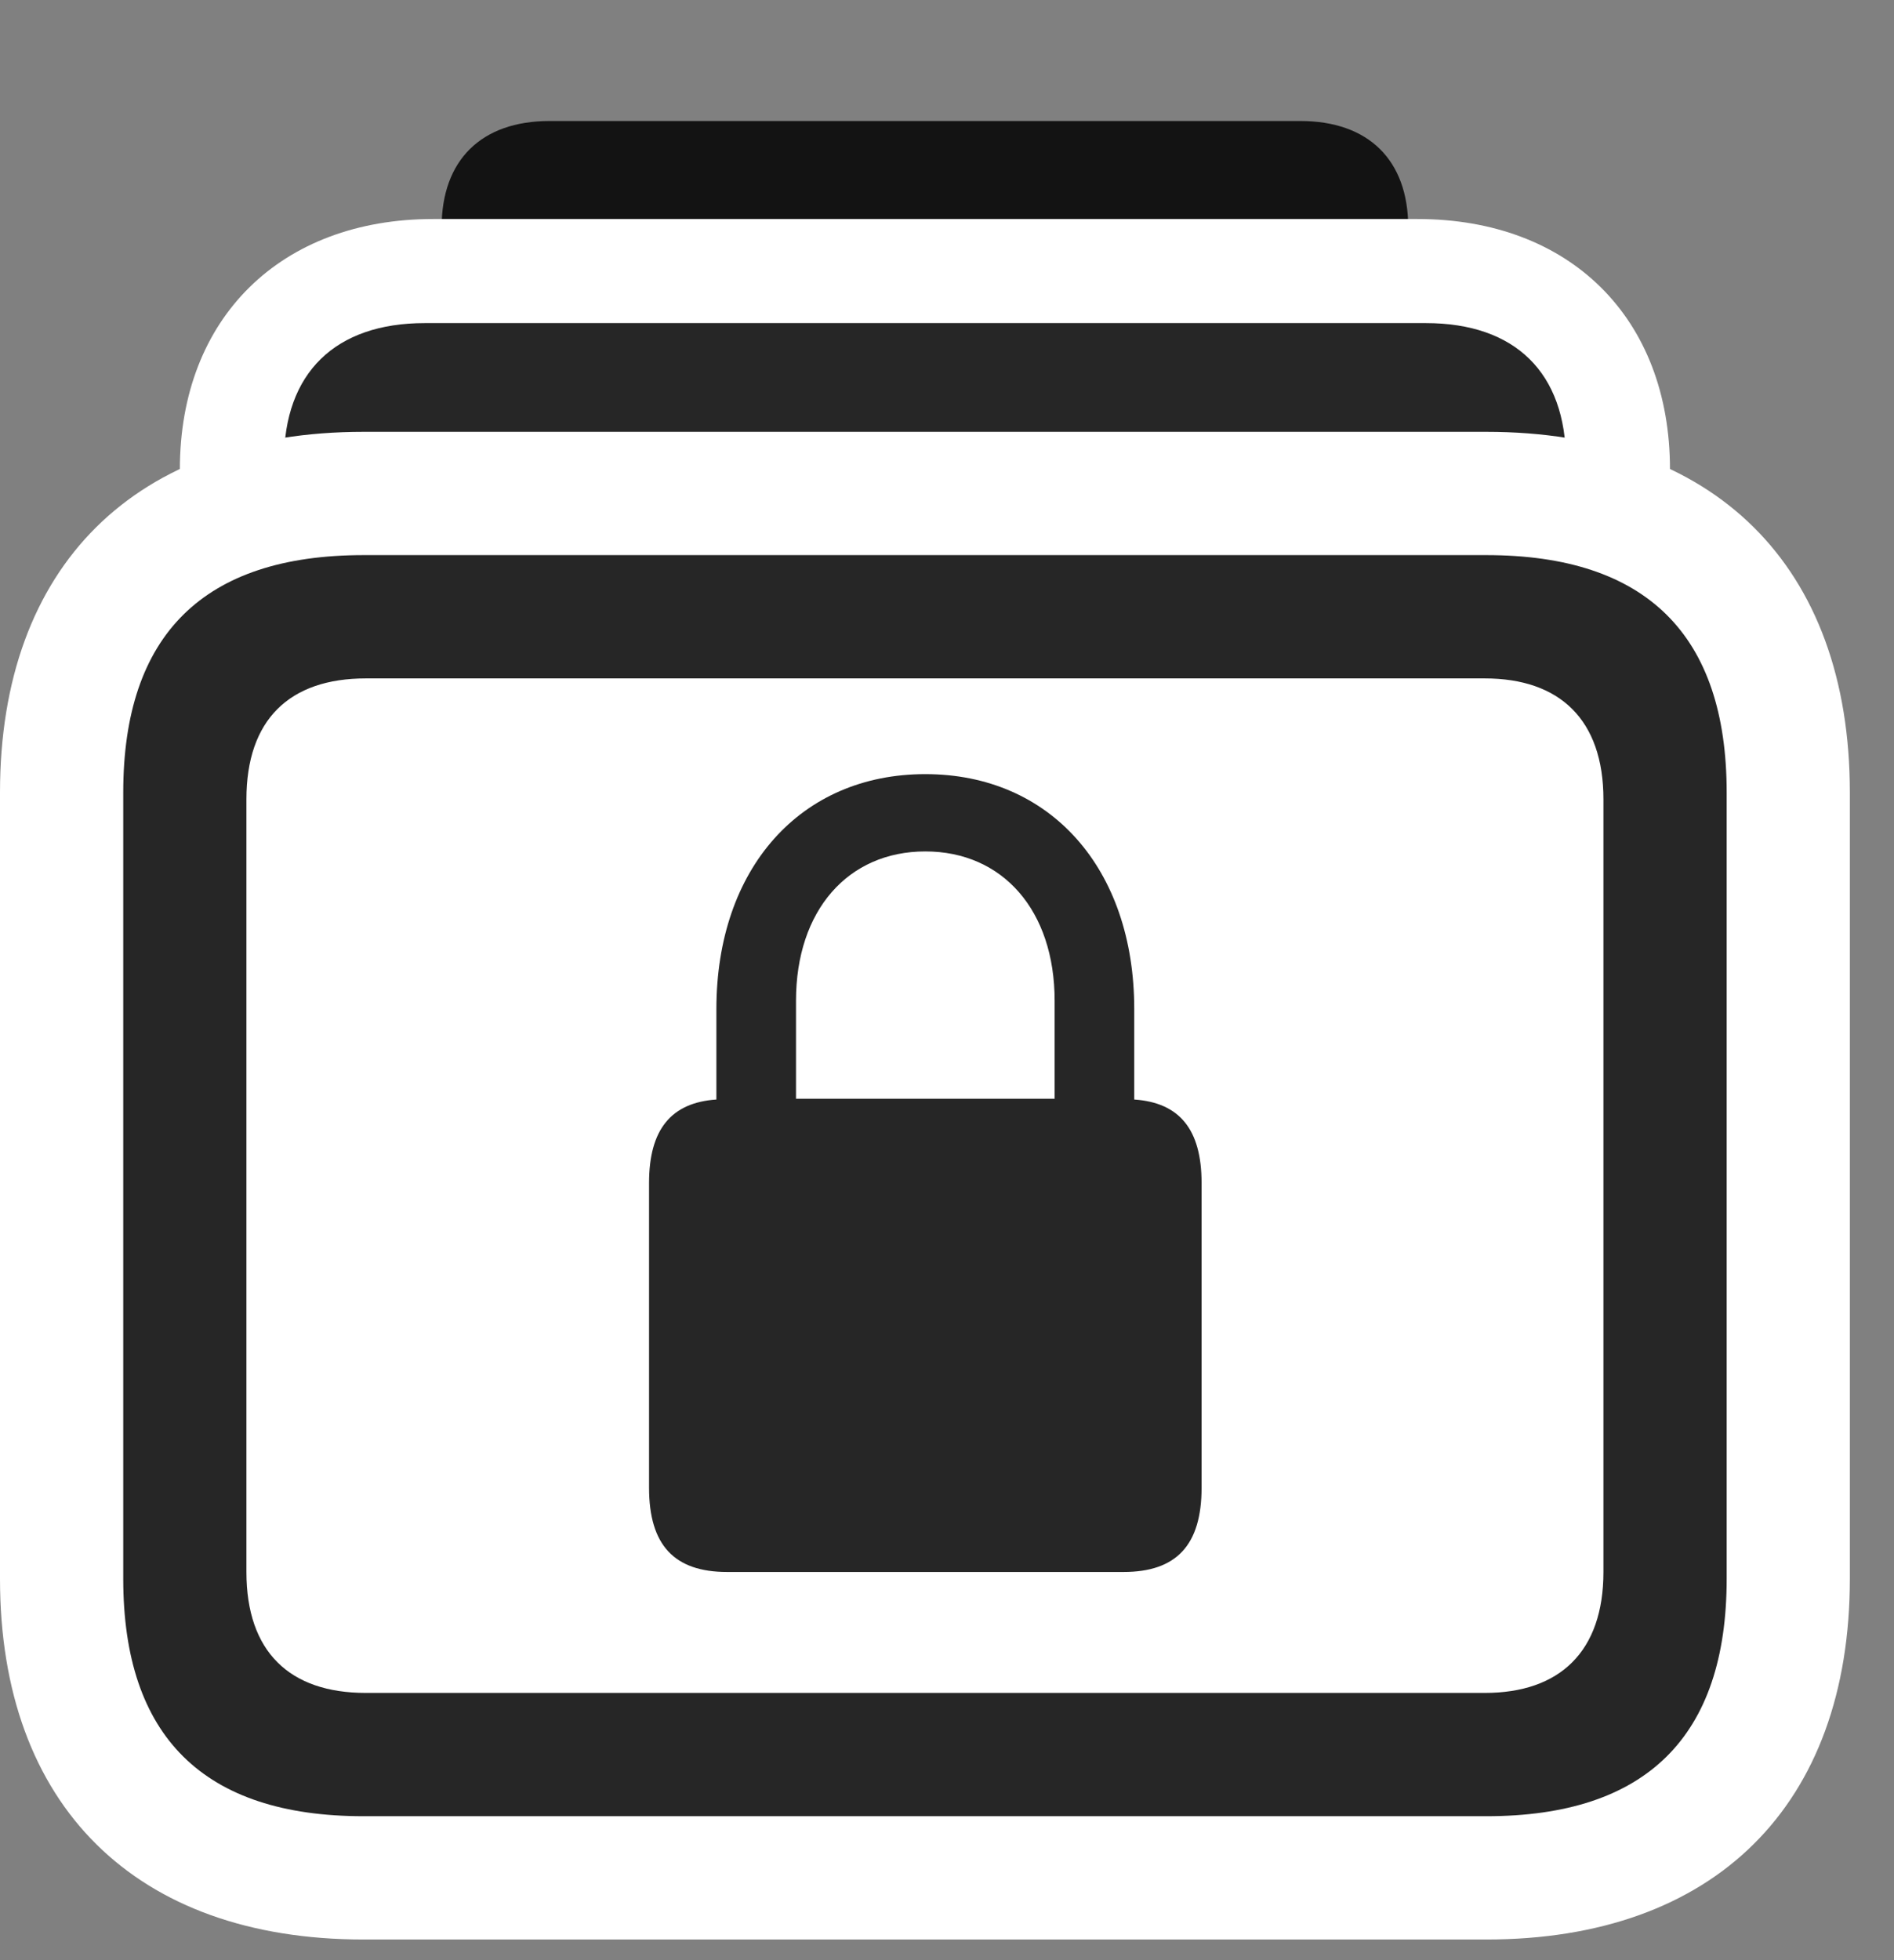 <svg width="29" height="30" viewBox="0 0 29 30" fill="none" xmlns="http://www.w3.org/2000/svg">
<rect x="0" y="0" width="29" height="30" fill="#808080" stroke="none"/>
<path d="M8.414 13.477H19.91C20.953 13.477 21.562 12.891 21.562 11.859V3.48C21.562 2.449 20.953 1.852 19.91 1.852H8.414C7.371 1.852 6.762 2.449 6.762 3.48V11.859C6.762 12.891 7.371 13.477 8.414 13.477Z" fill="black" fill-opacity="0.85"/>
<path d="M6.633 21.973H21.703C24.035 21.973 25.57 20.449 25.57 18.141V7.184C25.57 4.863 24.035 3.352 21.703 3.352H6.633C4.301 3.352 2.754 4.863 2.754 7.184V18.141C2.754 20.449 4.301 21.973 6.633 21.973Z" fill="white"/>
<path d="M6.504 20.379H21.832C23.203 20.379 23.977 19.617 23.977 18.27V7.055C23.977 5.707 23.203 4.945 21.832 4.945H6.504C5.133 4.945 4.348 5.707 4.348 7.055V18.27C4.348 19.617 5.133 20.379 6.504 20.379Z" fill="black" fill-opacity="0.85"/>
<path d="M5.566 29.684H22.758C26.25 29.684 28.324 27.633 28.324 24.164V12.129C28.324 8.66 26.25 6.609 22.758 6.609H5.566C2.074 6.609 0 8.66 0 12.129V24.164C0 27.633 2.074 29.684 5.566 29.684Z" fill="white"/>
<path d="M5.566 27.797H22.758C25.207 27.797 26.438 26.578 26.438 24.164V12.129C26.438 9.715 25.207 8.496 22.758 8.496H5.566C3.117 8.496 1.887 9.715 1.887 12.129V24.164C1.887 26.578 3.117 27.797 5.566 27.797ZM5.602 25.91C4.43 25.91 3.773 25.277 3.773 24.059V12.234C3.773 11.016 4.43 10.383 5.602 10.383H22.734C23.883 10.383 24.551 11.016 24.551 12.234V24.059C24.551 25.277 23.883 25.91 22.734 25.91H5.602Z" fill="black" fill-opacity="0.85"/>
<path d="M9.938 22.77C9.938 23.648 10.324 24.059 11.133 24.059H17.203C18.012 24.059 18.398 23.648 18.398 22.77V18.105C18.398 17.285 18.059 16.875 17.367 16.828V15.445C17.367 13.289 16.078 11.848 14.168 11.848C12.258 11.848 10.969 13.289 10.969 15.445V16.828C10.277 16.875 9.938 17.285 9.938 18.105V22.77ZM12.188 16.816V15.316C12.188 13.934 12.984 13.031 14.168 13.031C15.352 13.031 16.148 13.934 16.148 15.316V16.816H12.188Z" fill="black" fill-opacity="0.85"/>
</svg>
